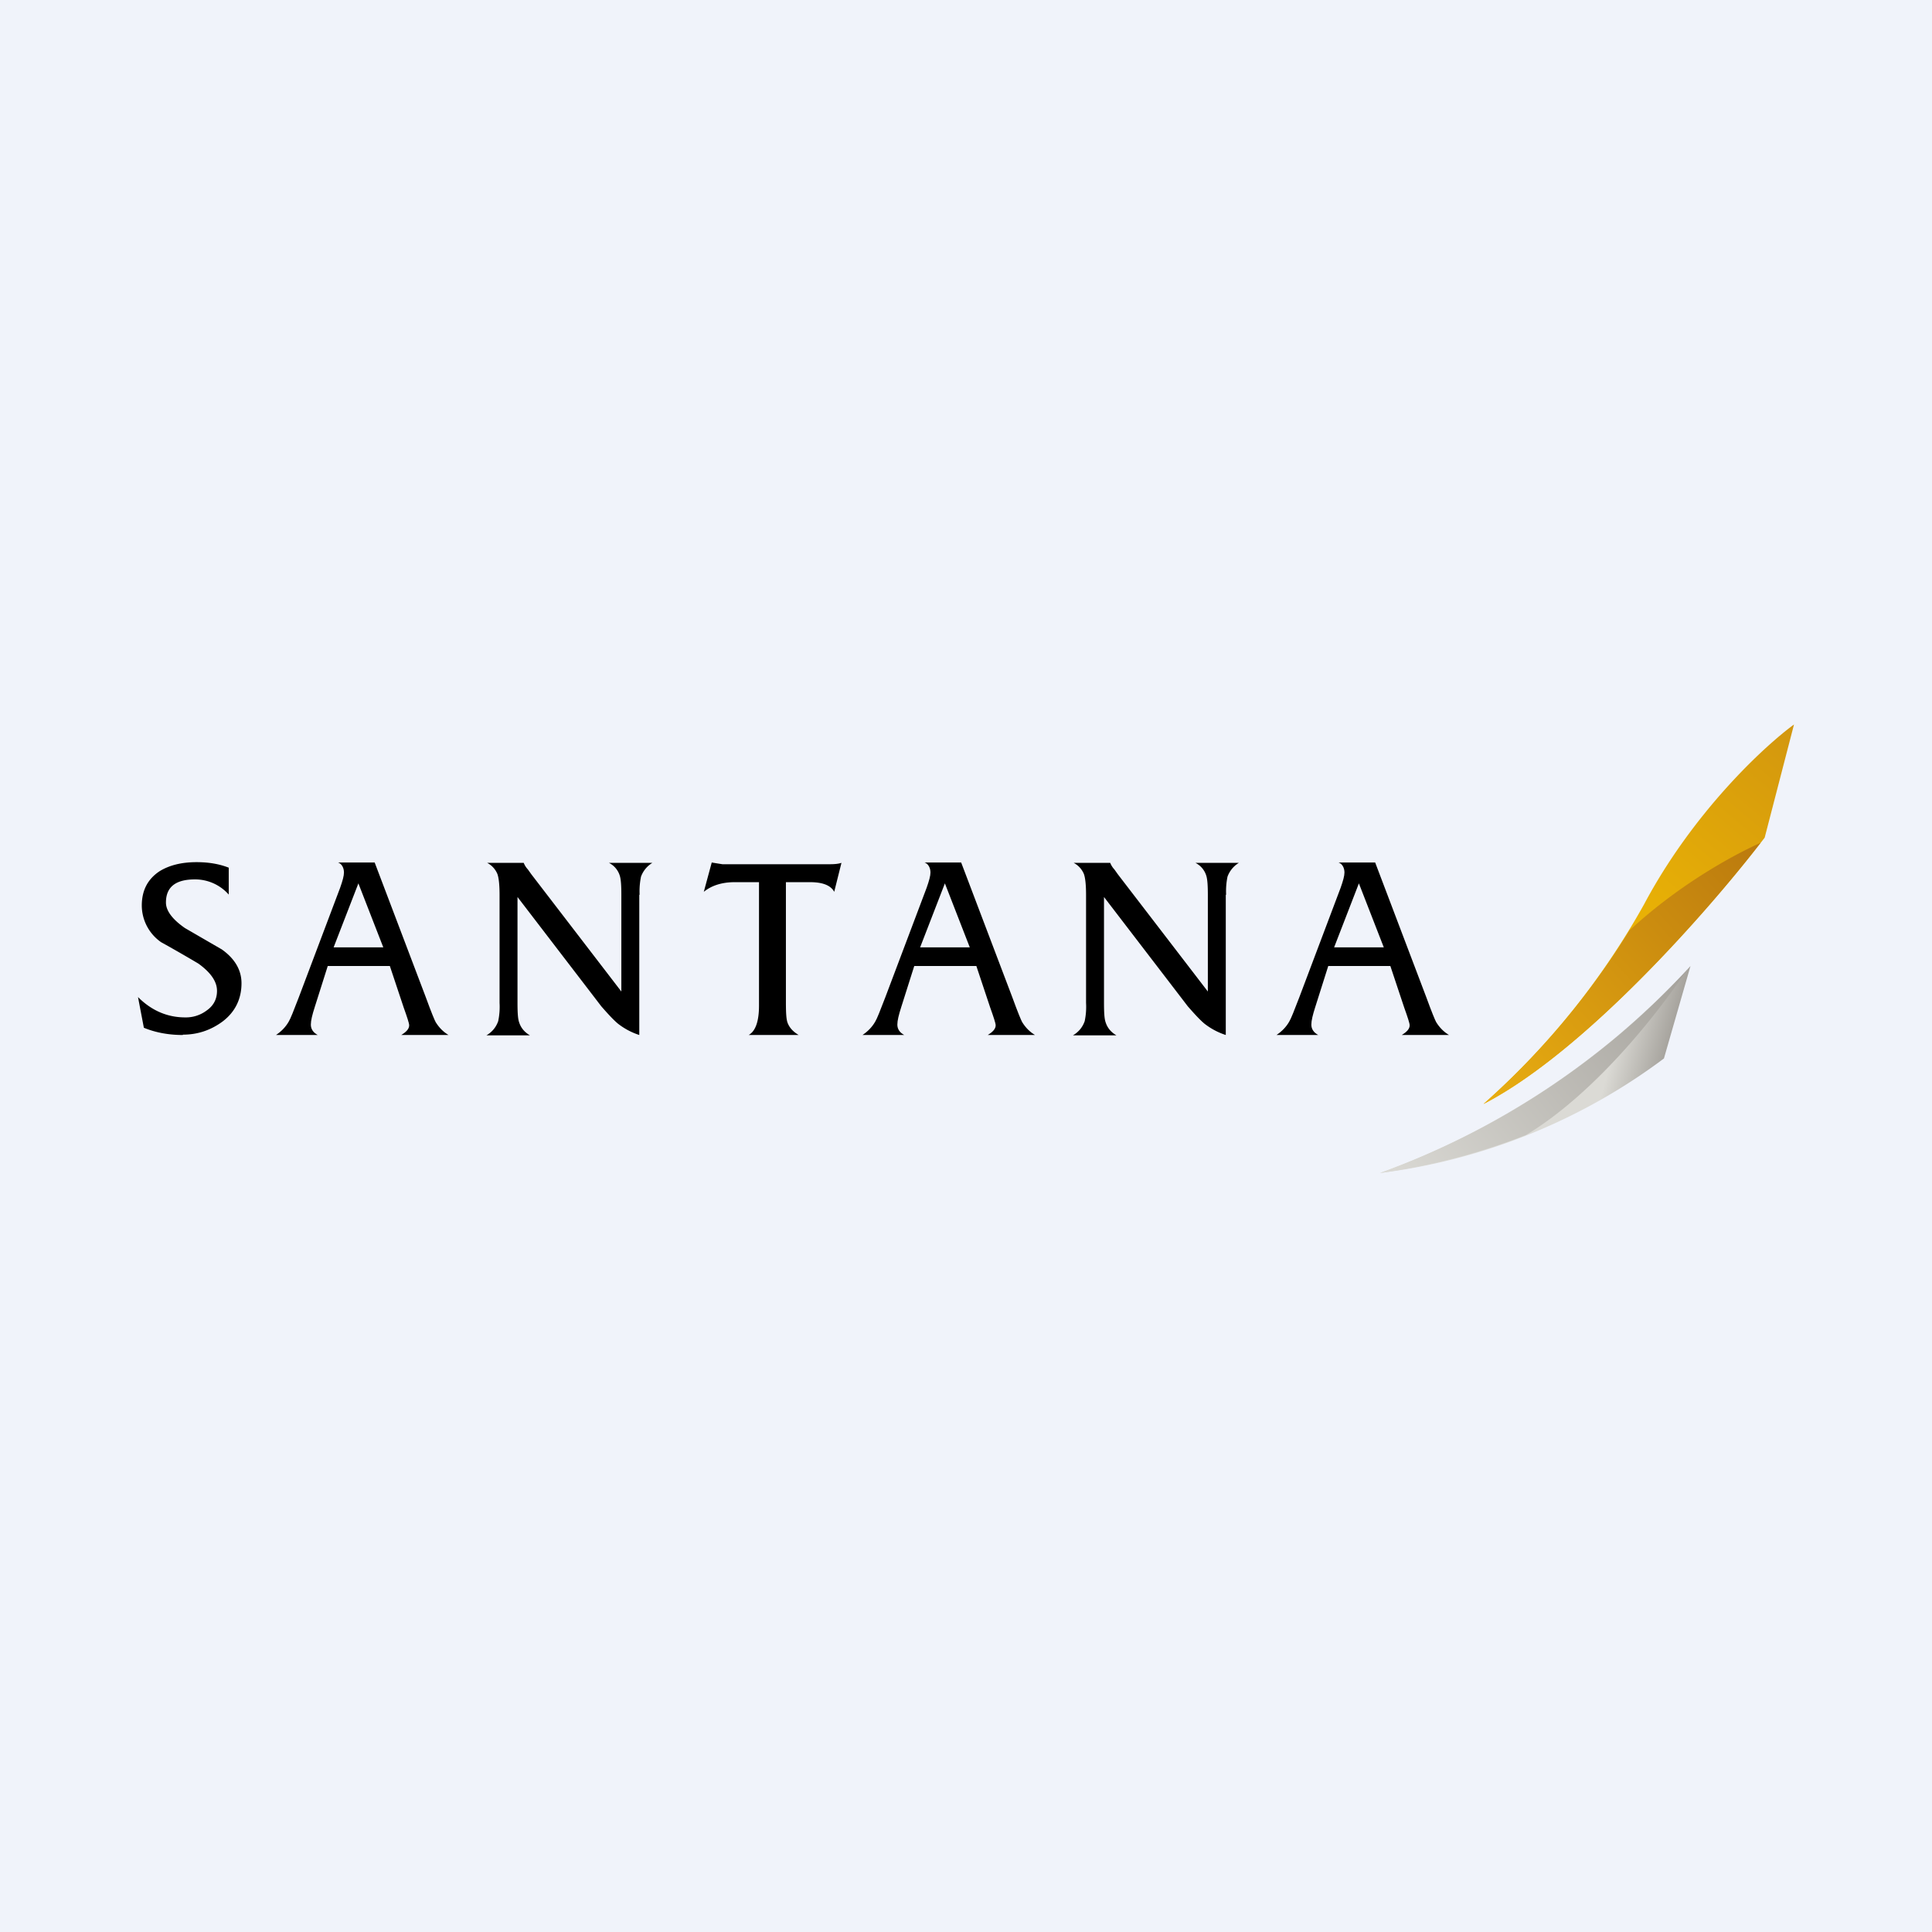 <?xml version='1.0' encoding='utf-8'?>
<!-- by TradeStack -->
<svg width="56" height="56" viewBox="0 0 56 56" xmlns="http://www.w3.org/2000/svg"><path fill="#F0F3FA" d="M0 0h56v56H0z" /><path d="M24.18 25.85c-.1-.19-.34-.28-.7-.28h-.7v3.48c0 .3.01.5.05.6.05.13.15.25.32.35H21.7c.2-.11.3-.4.3-.85v-3.58h-.7c-.38 0-.68.1-.9.28l.23-.85.12.02.19.03h3.11c.14 0 .25-.01.34-.04l-.21.84ZM18.53 25.93V30a2 2 0 0 1-.62-.33c-.12-.1-.27-.26-.48-.5L15 26v3.07c0 .26.01.44.04.54.05.17.15.3.32.4H14.1c.17-.1.28-.24.34-.41a2 2 0 0 0 .04-.53v-3.13c0-.28-.02-.48-.06-.6a.64.64 0 0 0-.3-.33h1.06a.6.6 0 0 0 .12.19l.1.14 2.61 3.4v-2.8c0-.25-.01-.43-.04-.54a.62.62 0 0 0-.32-.39h1.26a.78.78 0 0 0-.33.4 2.1 2.1 0 0 0-.04.53ZM35.53 25.93V30a2 2 0 0 1-.62-.33c-.12-.1-.27-.26-.48-.5L32 26v3.07c0 .26.01.44.04.54.05.17.15.3.32.4H31.1c.17-.1.28-.24.34-.41a2 2 0 0 0 .04-.53v-3.13c0-.28-.02-.48-.06-.6a.64.64 0 0 0-.3-.33h1.06a.6.6 0 0 0 .12.19l.1.14 2.61 3.4v-2.8c0-.25-.01-.43-.04-.54a.62.62 0 0 0-.32-.39h1.26a.78.78 0 0 0-.33.4 2.1 2.1 0 0 0-.04.53Z" /><path d="M51.15 24.28 52 21c-.85.62-2.92 2.53-4.35 5.22A22.13 22.13 0 0 1 43 32c3-1.55 6.68-5.8 8.15-7.72Z" fill="url(#a)" /><path d="M51.03 24.43c-.89.4-2.42 1.26-3.8 2.54A22.56 22.56 0 0 1 43 32c2.92-1.51 6.49-5.57 8.03-7.57Z" fill="url(#b)" /><path d="M11.63 30c.15-.09.23-.18.23-.28 0-.06-.06-.24-.16-.52l-.4-1.2H9.5l-.38 1.2c-.07.22-.11.38-.11.5 0 .13.07.23.2.3H8c.15-.1.28-.23.37-.39.05-.08.14-.31.29-.7l1.2-3.18c.07-.2.11-.34.11-.44 0-.13-.06-.25-.17-.29h1.06l1.48 3.9c.16.44.26.68.29.73.1.16.22.28.37.37h-1.37Zm-1.24-4.4-.72 1.86h1.44l-.72-1.85ZM28.63 30c.15-.09.23-.18.23-.28 0-.06-.06-.24-.16-.52l-.4-1.2h-1.8l-.38 1.2c-.07.22-.11.38-.11.5 0 .13.07.23.2.3H25c.15-.1.28-.23.37-.39.05-.08.14-.31.29-.7l1.2-3.18c.07-.2.11-.34.11-.44 0-.13-.06-.25-.17-.29h1.06l1.48 3.9c.16.44.26.68.29.73.1.16.22.28.37.37h-1.37Zm-1.24-4.4-.72 1.86h1.44l-.72-1.85ZM40.63 30c.15-.09.23-.18.23-.28 0-.06-.06-.24-.16-.52l-.4-1.2h-1.8l-.38 1.2c-.07.22-.11.38-.11.5 0 .13.07.23.2.3H37c.15-.1.28-.23.37-.39.05-.08.14-.31.29-.7l1.2-3.18c.07-.2.11-.34.11-.44 0-.13-.06-.25-.17-.29h1.06l1.48 3.9c.16.44.26.68.29.73.1.16.22.28.37.37h-1.37Zm-1.24-4.4-.72 1.86h1.44l-.72-1.85Z" /><path d="M48.23 30.68 49 28a22.78 22.78 0 0 1-9 6 17.31 17.31 0 0 0 8.23-3.32Z" fill="url(#c)" /><path d="M48.9 28.12A22.76 22.76 0 0 1 40 34c1.59-.22 3.01-.62 4.23-1.1 1.93-1.16 3.73-3.39 4.66-4.78Z" fill="url(#d)" /><path d="M5.3 30c-.41 0-.79-.07-1.13-.21L4 28.9c.4.4.86.59 1.37.59a1 1 0 0 0 .62-.2c.2-.14.3-.33.3-.57 0-.27-.18-.53-.54-.79a41.9 41.9 0 0 0-1.08-.62 1.3 1.3 0 0 1-.56-1.06c0-.44.17-.77.52-1 .28-.17.63-.26 1.07-.26.34 0 .65.05.93.16v.78a1.3 1.3 0 0 0-.98-.44c-.56 0-.84.22-.84.67 0 .24.19.49.55.74l1.07.62c.38.27.57.6.57.98 0 .45-.18.83-.55 1.11-.34.25-.72.38-1.15.38Z" /><defs><linearGradient id="a" x1="52.04" y1="21.26" x2="47.46" y2="26.69" gradientUnits="userSpaceOnUse"><stop stop-color="#D3970E" /><stop offset="1" stop-color="#E9B205" /></linearGradient><linearGradient id="b" x1="51.23" y1="24.45" x2="42.92" y2="31.95" gradientUnits="userSpaceOnUse"><stop stop-color="#BA790E" /><stop offset="1" stop-color="#E9AE11" /></linearGradient><linearGradient id="c" x1="48.57" y1="29.78" x2="47.05" y2="29.37" gradientUnits="userSpaceOnUse"><stop stop-color="#A4A19B" /><stop offset="1" stop-color="#DBDAD5" /></linearGradient><linearGradient id="d" x1="48.93" y1="28.16" x2="40.53" y2="34.72" gradientUnits="userSpaceOnUse"><stop stop-color="#A4A19B" /><stop offset="1" stop-color="#DBDAD5" /></linearGradient></defs></svg>